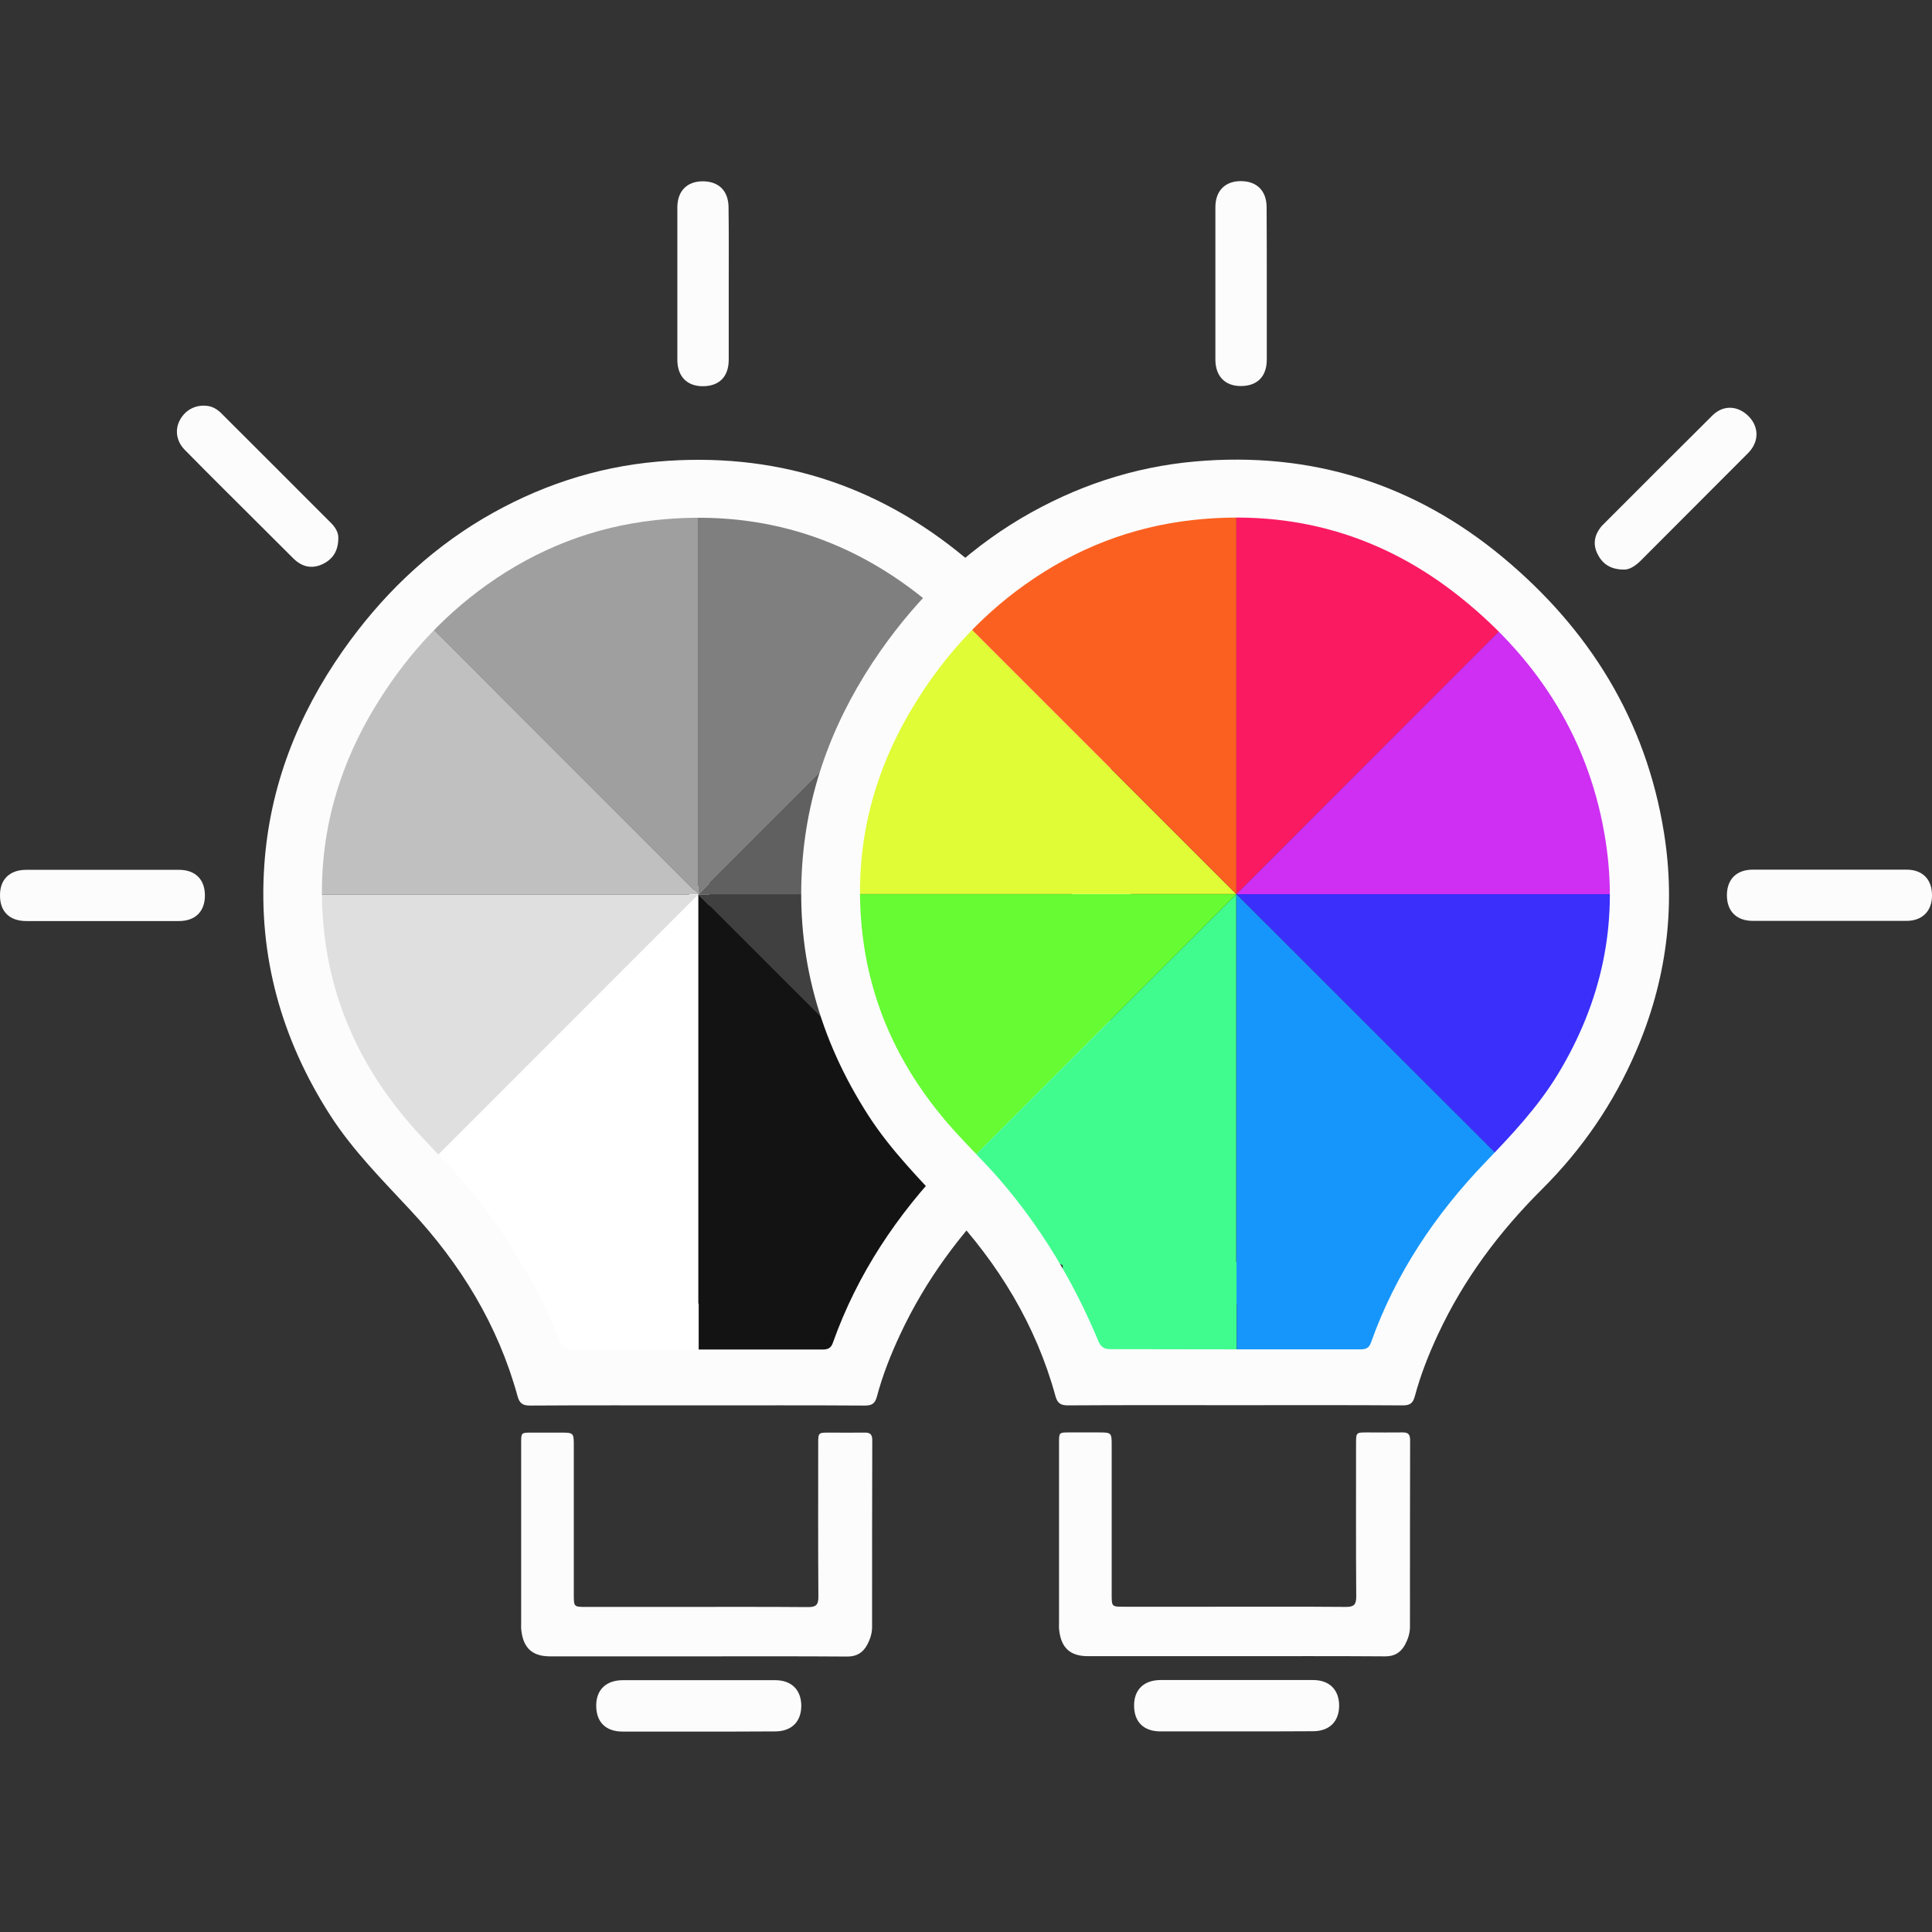 <svg width="64" height="64" viewBox="0 0 64 64" fill="none" xmlns="http://www.w3.org/2000/svg">
<rect x="0" y="0" width="64" height="64" fill="#333333" stroke="none"/>
<g clip-path="url(#clip0_6370_13841)">
<path d="M23.5 29L14 38C20.5 48 18 44.5 23.5 45V29Z" fill="white"/>
<path d="M22.172 11.055C22.154 11.061 22.137 11.061 22.119 11.067C22.137 11.067 22.154 11.061 22.172 11.055Z" fill="#12A71E"/>
<path d="M22.443 11.002C22.408 11.008 22.372 11.014 22.331 11.026C22.366 11.014 22.408 11.008 22.443 11.002Z" fill="#12A71E"/>
<path d="M26.35 18.904C26.344 18.904 26.344 18.904 26.338 18.898C26.338 18.898 26.344 18.904 26.35 18.904Z" fill="#0043FF"/>
<path d="M23.074 54.869C21.453 54.869 19.833 54.869 18.219 54.869C17.635 54.869 17.335 54.592 17.27 54.009C17.258 53.92 17.264 53.838 17.264 53.749C17.264 51.764 17.264 49.784 17.264 47.798C17.264 47.457 17.264 47.457 17.612 47.457C17.924 47.457 18.236 47.457 18.549 47.457C19.008 47.457 19.008 47.457 19.008 47.904C19.008 49.436 19.008 50.968 19.008 52.5C19.008 52.606 19.008 52.706 19.008 52.812C19.008 53.231 19.008 53.231 19.415 53.231C20.405 53.231 21.389 53.231 22.378 53.231C23.84 53.231 25.307 53.225 26.768 53.237C27.027 53.237 27.11 53.166 27.11 52.901C27.098 51.21 27.104 49.525 27.104 47.834C27.104 47.457 27.104 47.457 27.475 47.457C27.864 47.457 28.253 47.462 28.642 47.457C28.836 47.451 28.895 47.527 28.895 47.716C28.889 49.778 28.889 51.84 28.889 53.897C28.889 54.109 28.824 54.303 28.724 54.492C28.583 54.745 28.383 54.875 28.076 54.875C26.397 54.863 24.735 54.869 23.074 54.869Z" fill="#FCFCFC"/>
<path d="M23.144 57.361C22.308 57.361 21.465 57.361 20.628 57.361C20.069 57.361 19.75 57.049 19.75 56.501C19.75 55.977 20.075 55.664 20.622 55.658C22.308 55.658 23.993 55.658 25.678 55.658C26.22 55.658 26.538 55.977 26.544 56.501C26.544 57.031 26.226 57.349 25.69 57.355C24.835 57.361 23.987 57.361 23.144 57.361Z" fill="#FCFCFC"/>
<path d="M23.133 29.627L13.546 20.035C10.895 22.686 9.563 26.151 9.54 29.621H23.133V29.627Z" fill="#C0C0C0"/>
<path d="M23.133 29.627V16.064C19.385 16.064 15.991 17.572 13.517 20.011L23.133 29.627Z" fill="#9F9F9F"/>
<path d="M23.133 29.627H9.575C9.575 33.375 11.084 36.768 13.523 39.243L23.133 29.627Z" fill="#DFDFDF"/>
<path d="M23.133 29.627L32.719 39.214C35.371 36.562 36.702 33.098 36.726 29.627H23.133Z" fill="#404040"/>
<path d="M23.133 29.627V43.185C26.88 43.185 30.274 41.676 32.749 39.237L23.133 29.627Z" fill="#131313"/>
<path d="M23.133 29.627L32.719 20.041C30.068 17.389 26.603 16.058 23.133 16.034V29.627Z" fill="#7F7F7F"/>
<path d="M23.133 29.627H36.691C36.691 25.88 35.182 22.486 32.743 20.011L23.133 29.627Z" fill="#606060"/>
<path d="M28.901 41.812H23.145V45.394H28.901V41.812Z" fill="#131313"/>
<path d="M23.091 46.555C21.247 46.555 19.402 46.549 17.558 46.561C17.317 46.561 17.21 46.49 17.146 46.255C16.498 43.892 15.254 41.865 13.593 40.086C12.662 39.084 11.696 38.118 10.947 36.957C9.321 34.429 8.549 31.672 8.755 28.667C8.932 26.057 9.857 23.7 11.354 21.561C12.603 19.782 14.129 18.291 16.003 17.177C17.788 16.123 19.709 15.475 21.777 15.292C25.607 14.956 29.024 16.022 31.964 18.468C34.828 20.848 36.707 23.865 37.303 27.589C37.703 30.081 37.379 32.508 36.377 34.83C35.635 36.556 34.592 38.077 33.266 39.396C31.846 40.81 30.668 42.384 29.82 44.204C29.507 44.87 29.236 45.559 29.048 46.266C28.983 46.502 28.877 46.561 28.647 46.561C26.797 46.549 24.941 46.555 23.091 46.555ZM23.091 44.705C24.476 44.705 25.86 44.705 27.245 44.705C27.422 44.705 27.528 44.664 27.592 44.475C28.405 42.195 29.719 40.233 31.393 38.495C32.265 37.587 33.119 36.68 33.779 35.596C35.223 33.215 35.788 30.652 35.37 27.901C34.863 24.578 33.184 21.909 30.591 19.823C28.005 17.737 25.029 16.871 21.712 17.23C19.662 17.454 17.806 18.179 16.126 19.375C14.589 20.471 13.357 21.856 12.391 23.47C11.059 25.691 10.476 28.089 10.717 30.676C10.959 33.269 12.025 35.496 13.752 37.422C14.253 37.982 14.795 38.507 15.29 39.078C16.669 40.675 17.741 42.466 18.554 44.416C18.636 44.623 18.748 44.705 18.978 44.699C20.357 44.699 21.724 44.705 23.091 44.705Z" fill="#FCFCFC"/>
<path d="M11.207 17.82C11.207 18.279 11.001 18.544 10.665 18.697C10.311 18.857 9.987 18.768 9.716 18.497C8.962 17.743 8.208 16.995 7.453 16.241C7.006 15.793 6.558 15.351 6.116 14.897C5.845 14.62 5.792 14.249 5.945 13.943C6.116 13.595 6.458 13.406 6.835 13.442C7.047 13.459 7.212 13.566 7.353 13.713C8.549 14.903 9.74 16.099 10.936 17.295C11.101 17.448 11.213 17.637 11.207 17.82Z" fill="#FCFCFC"/>
<path d="M24.14 9.423C24.14 10.254 24.14 11.085 24.14 11.916C24.14 12.475 23.828 12.794 23.28 12.794C22.756 12.794 22.443 12.47 22.438 11.928C22.438 10.242 22.438 8.557 22.438 6.872C22.438 6.33 22.756 6.006 23.28 6.006C23.81 6.006 24.128 6.324 24.134 6.86C24.146 7.715 24.14 8.569 24.14 9.423Z" fill="#FCFCFC"/>
<path d="M3.388 30.511C2.551 30.511 1.709 30.511 0.872 30.511C0.312 30.511 -0.006 30.193 8.04087e-05 29.651C8.04087e-05 29.126 0.324 28.814 0.872 28.814C2.557 28.814 4.242 28.814 5.928 28.814C6.47 28.814 6.788 29.132 6.788 29.663C6.788 30.193 6.47 30.511 5.928 30.511C5.079 30.511 4.231 30.511 3.388 30.511Z" fill="#FCFCFC"/>
<path d="M39.996 11.05C39.978 11.055 39.961 11.055 39.943 11.061C39.961 11.061 39.978 11.055 39.996 11.05Z" fill="#12A71E"/>
<path d="M40.267 10.996C40.231 11.002 40.196 11.008 40.155 11.02C40.19 11.008 40.231 11.002 40.267 10.996Z" fill="#12A71E"/>
<path d="M44.173 18.898C44.167 18.898 44.167 18.898 44.162 18.892C44.162 18.892 44.167 18.898 44.173 18.898Z" fill="#0043FF"/>
<path d="M40.891 54.863C39.271 54.863 37.651 54.863 36.036 54.863C35.453 54.863 35.152 54.586 35.087 54.003C35.076 53.914 35.082 53.832 35.082 53.743C35.082 51.758 35.082 49.778 35.082 47.792C35.082 47.451 35.082 47.451 35.429 47.451C35.742 47.451 36.054 47.451 36.366 47.451C36.826 47.451 36.826 47.451 36.826 47.898C36.826 49.431 36.826 50.962 36.826 52.494C36.826 52.6 36.826 52.701 36.826 52.807C36.826 53.225 36.826 53.225 37.232 53.225C38.222 53.225 39.206 53.225 40.196 53.225C41.657 53.225 43.124 53.219 44.586 53.231C44.845 53.231 44.927 53.16 44.927 52.895C44.915 51.204 44.921 49.519 44.921 47.828C44.921 47.451 44.921 47.451 45.292 47.451C45.681 47.451 46.07 47.457 46.459 47.451C46.654 47.445 46.712 47.522 46.712 47.71C46.707 49.772 46.707 51.834 46.707 53.891C46.707 54.103 46.642 54.297 46.542 54.486C46.4 54.739 46.2 54.869 45.894 54.869C44.22 54.857 42.559 54.863 40.891 54.863Z" fill="#FCFCFC"/>
<path d="M40.962 57.355C40.125 57.355 39.282 57.355 38.446 57.355C37.886 57.355 37.568 57.043 37.568 56.495C37.568 55.971 37.892 55.658 38.44 55.653C40.125 55.653 41.81 55.653 43.495 55.653C44.037 55.653 44.355 55.971 44.361 56.495C44.361 57.025 44.043 57.344 43.507 57.349C42.659 57.355 41.81 57.355 40.962 57.355Z" fill="#FCFCFC"/>
<path d="M40.956 29.621L31.364 20.029C28.713 22.68 27.381 26.145 27.357 29.616H40.956V29.621Z" fill="#E0FC36"/>
<path d="M40.956 29.621V16.058C37.209 16.058 33.815 17.566 31.34 20.006L40.956 29.621Z" fill="#FB6020"/>
<path d="M40.956 29.621H27.393C27.393 33.369 28.901 36.763 31.34 39.237L40.956 29.621Z" fill="#66FB33"/>
<path d="M40.956 29.621L50.542 39.208C53.194 36.556 54.526 33.092 54.549 29.621H40.956Z" fill="#3A2FFB"/>
<path d="M40.956 29.621V43.179C44.703 43.179 48.097 41.671 50.572 39.231L40.956 29.621Z" fill="#1696FB"/>
<path d="M40.956 29.621L50.542 20.035C47.891 17.384 44.426 16.052 40.956 16.028V29.621Z" fill="#FA1A62"/>
<path d="M40.956 29.621H54.514C54.514 25.874 53.005 22.48 50.566 20.006L40.956 29.621Z" fill="#CE2FF2"/>
<path d="M46.725 41.806H40.968V45.389H46.725V41.806Z" fill="#1696FB"/>
<path d="M40.962 41.806H35.206V45.389H40.962V41.806Z" fill="#40FC8F"/>
<path d="M40.956 29.621L31.364 39.208C34.015 41.859 37.48 43.191 40.95 43.214V29.621H40.956Z" fill="#40FC8F"/>
<path d="M40.909 46.549C39.065 46.549 37.221 46.543 35.377 46.555C35.135 46.555 35.029 46.484 34.964 46.249C34.316 43.886 33.073 41.859 31.411 40.08C30.48 39.078 29.514 38.112 28.766 36.951C27.139 34.423 26.367 31.666 26.574 28.661C26.75 26.051 27.676 23.694 29.172 21.555C30.421 19.776 31.947 18.285 33.821 17.171C35.606 16.117 37.527 15.469 39.595 15.286C43.425 14.95 46.843 16.017 49.783 18.462C52.646 20.842 54.526 23.859 55.121 27.583C55.522 30.075 55.197 32.502 54.196 34.824C53.453 36.55 52.41 38.071 51.085 39.39C49.665 40.804 48.486 42.378 47.638 44.198C47.326 44.864 47.055 45.553 46.866 46.261C46.801 46.496 46.695 46.555 46.465 46.555C44.615 46.543 42.765 46.549 40.909 46.549ZM40.915 44.699C42.3 44.699 43.684 44.699 45.069 44.699C45.246 44.699 45.352 44.658 45.417 44.469C46.23 42.189 47.544 40.227 49.217 38.489C50.089 37.581 50.943 36.674 51.603 35.59C53.047 33.21 53.612 30.646 53.194 27.895C52.687 24.572 51.008 21.903 48.416 19.817C45.829 17.731 42.854 16.865 39.536 17.224C37.486 17.448 35.63 18.173 33.951 19.369C32.413 20.465 31.181 21.85 30.215 23.464C28.884 25.685 28.3 28.084 28.542 30.67C28.783 33.263 29.85 35.49 31.576 37.416C32.077 37.976 32.619 38.501 33.114 39.072C34.493 40.669 35.565 42.46 36.378 44.41C36.461 44.617 36.573 44.699 36.802 44.693C38.181 44.693 39.548 44.699 40.915 44.699Z" fill="#FCFCFC"/>
<path d="M53.777 18.868C53.324 18.862 53.064 18.656 52.911 18.332C52.764 18.026 52.817 17.725 53.035 17.454C53.047 17.442 53.059 17.425 53.07 17.413C54.29 16.193 55.504 14.974 56.729 13.76C57.095 13.4 57.578 13.436 57.931 13.795C58.255 14.131 58.273 14.585 57.967 14.944C57.943 14.968 57.919 14.997 57.896 15.021C56.718 16.205 55.533 17.384 54.355 18.568C54.172 18.75 53.972 18.88 53.777 18.868Z" fill="#FCFCFC"/>
<path d="M41.964 9.417C41.964 10.248 41.964 11.079 41.964 11.91C41.964 12.47 41.651 12.788 41.103 12.788C40.579 12.788 40.267 12.464 40.261 11.921C40.261 10.236 40.261 8.551 40.261 6.866C40.261 6.324 40.579 6 41.103 6C41.634 6 41.952 6.318 41.958 6.854C41.964 7.709 41.964 8.563 41.964 9.417Z" fill="#FCFCFC"/>
<path d="M60.606 30.505C59.758 30.505 58.909 30.505 58.067 30.505C57.525 30.505 57.206 30.187 57.206 29.657C57.206 29.126 57.525 28.808 58.067 28.808C59.764 28.808 61.455 28.808 63.152 28.808C63.688 28.808 64.006 29.132 64 29.669C64 30.181 63.676 30.505 63.157 30.505C62.303 30.505 61.455 30.505 60.606 30.505Z" fill="#FCFCFC"/>
</g>
<defs>
<clipPath id="clip0_6370_13841">
<rect width="64" height="64" fill="white"/>
</clipPath>
</defs>
</svg>
